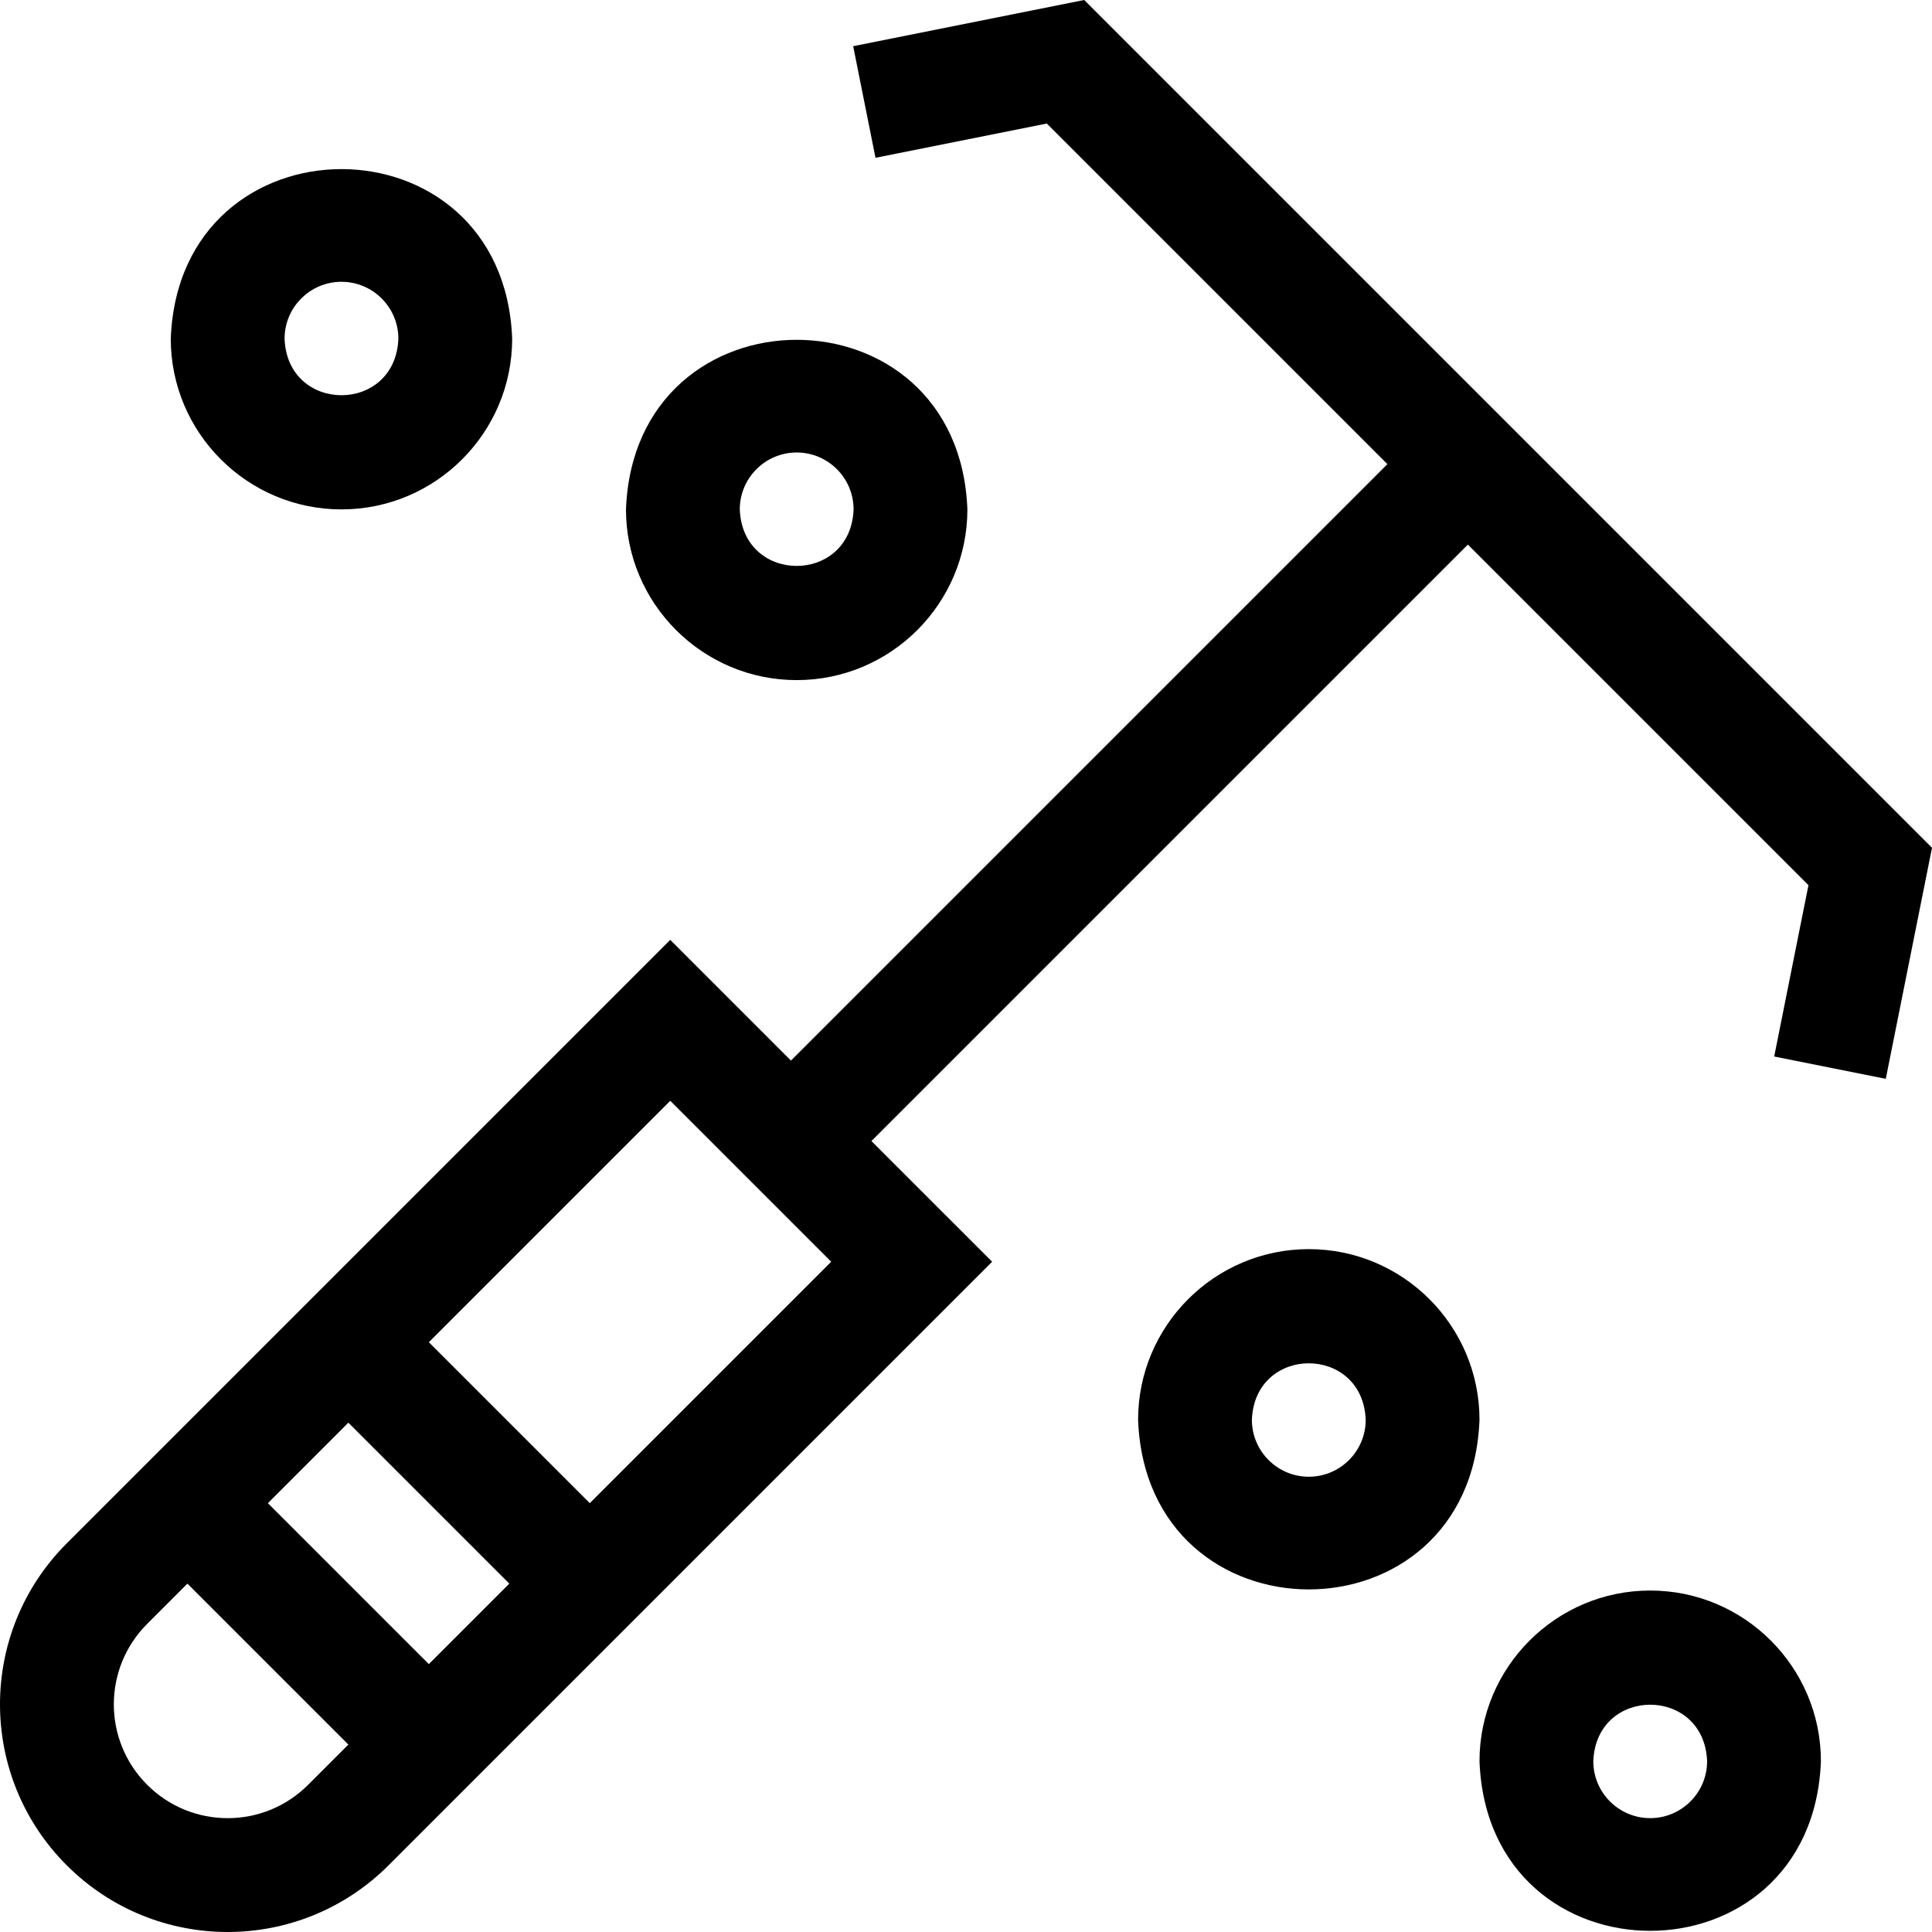 <svg id="Layer_1" enable-background="new 0 0 509.297 509.297" height="512" viewBox="0 0 509.297 509.297" width="512" xmlns="http://www.w3.org/2000/svg"><g><path d="m285.811 0-60.905 12.181 5.884 29.418 45.162-9.032 89.782 89.783-157.228 157.228-31.82-31.82-159.1 159.099c-23.447 23.449-23.451 61.401 0 84.853 23.447 23.448 61.402 23.452 84.853 0l159.1-159.1-31.82-31.819 157.228-157.229 89.783 89.783-9.032 45.162 29.418 5.883 12.181-60.904zm-193.978 375.037 42.427 42.426-21.213 21.213-42.427-42.426zm-53.032 95.459c-11.725-11.724-11.726-30.699 0-42.427l10.606-10.607 42.427 42.426-10.607 10.607c-11.726 11.726-30.701 11.726-42.426.001zm116.672-74.246-42.427-42.426 63.641-63.641 42.426 42.427z"/><path d="m435.013 419.283c-24.814 0-45 20.187-45 45 2.262 59.617 87.747 59.6 90-.001 0-24.812-20.186-44.999-45-44.999zm0 60c-8.271 0-15-6.729-15-15 .754-19.872 29.25-19.867 30 0 0 8.272-6.728 15-15 15z"/><path d="m345.013 329.283c-24.814 0-45 20.187-45 45 2.262 59.617 87.747 59.6 90-.001 0-24.812-20.186-44.999-45-44.999zm0 60c-8.271 0-15-6.729-15-15 .754-19.872 29.25-19.867 30 0 0 8.272-6.728 15-15 15z"/><path d="m210.014 179.283c24.813 0 45-20.187 45-45-2.262-59.617-87.747-59.6-90 .001 0 24.813 20.187 44.999 45 44.999zm0-60c8.271 0 15 6.729 15 15-.754 19.872-29.249 19.867-30 0 0-8.271 6.729-15 15-15z"/><path d="m90.014 134.283c24.813 0 45-20.187 45-45-2.262-59.617-87.747-59.6-90 .001 0 24.813 20.187 44.999 45 44.999zm0-60c8.271 0 15 6.729 15 15-.754 19.872-29.249 19.867-30 0 0-8.271 6.729-15 15-15z"/></g></svg>